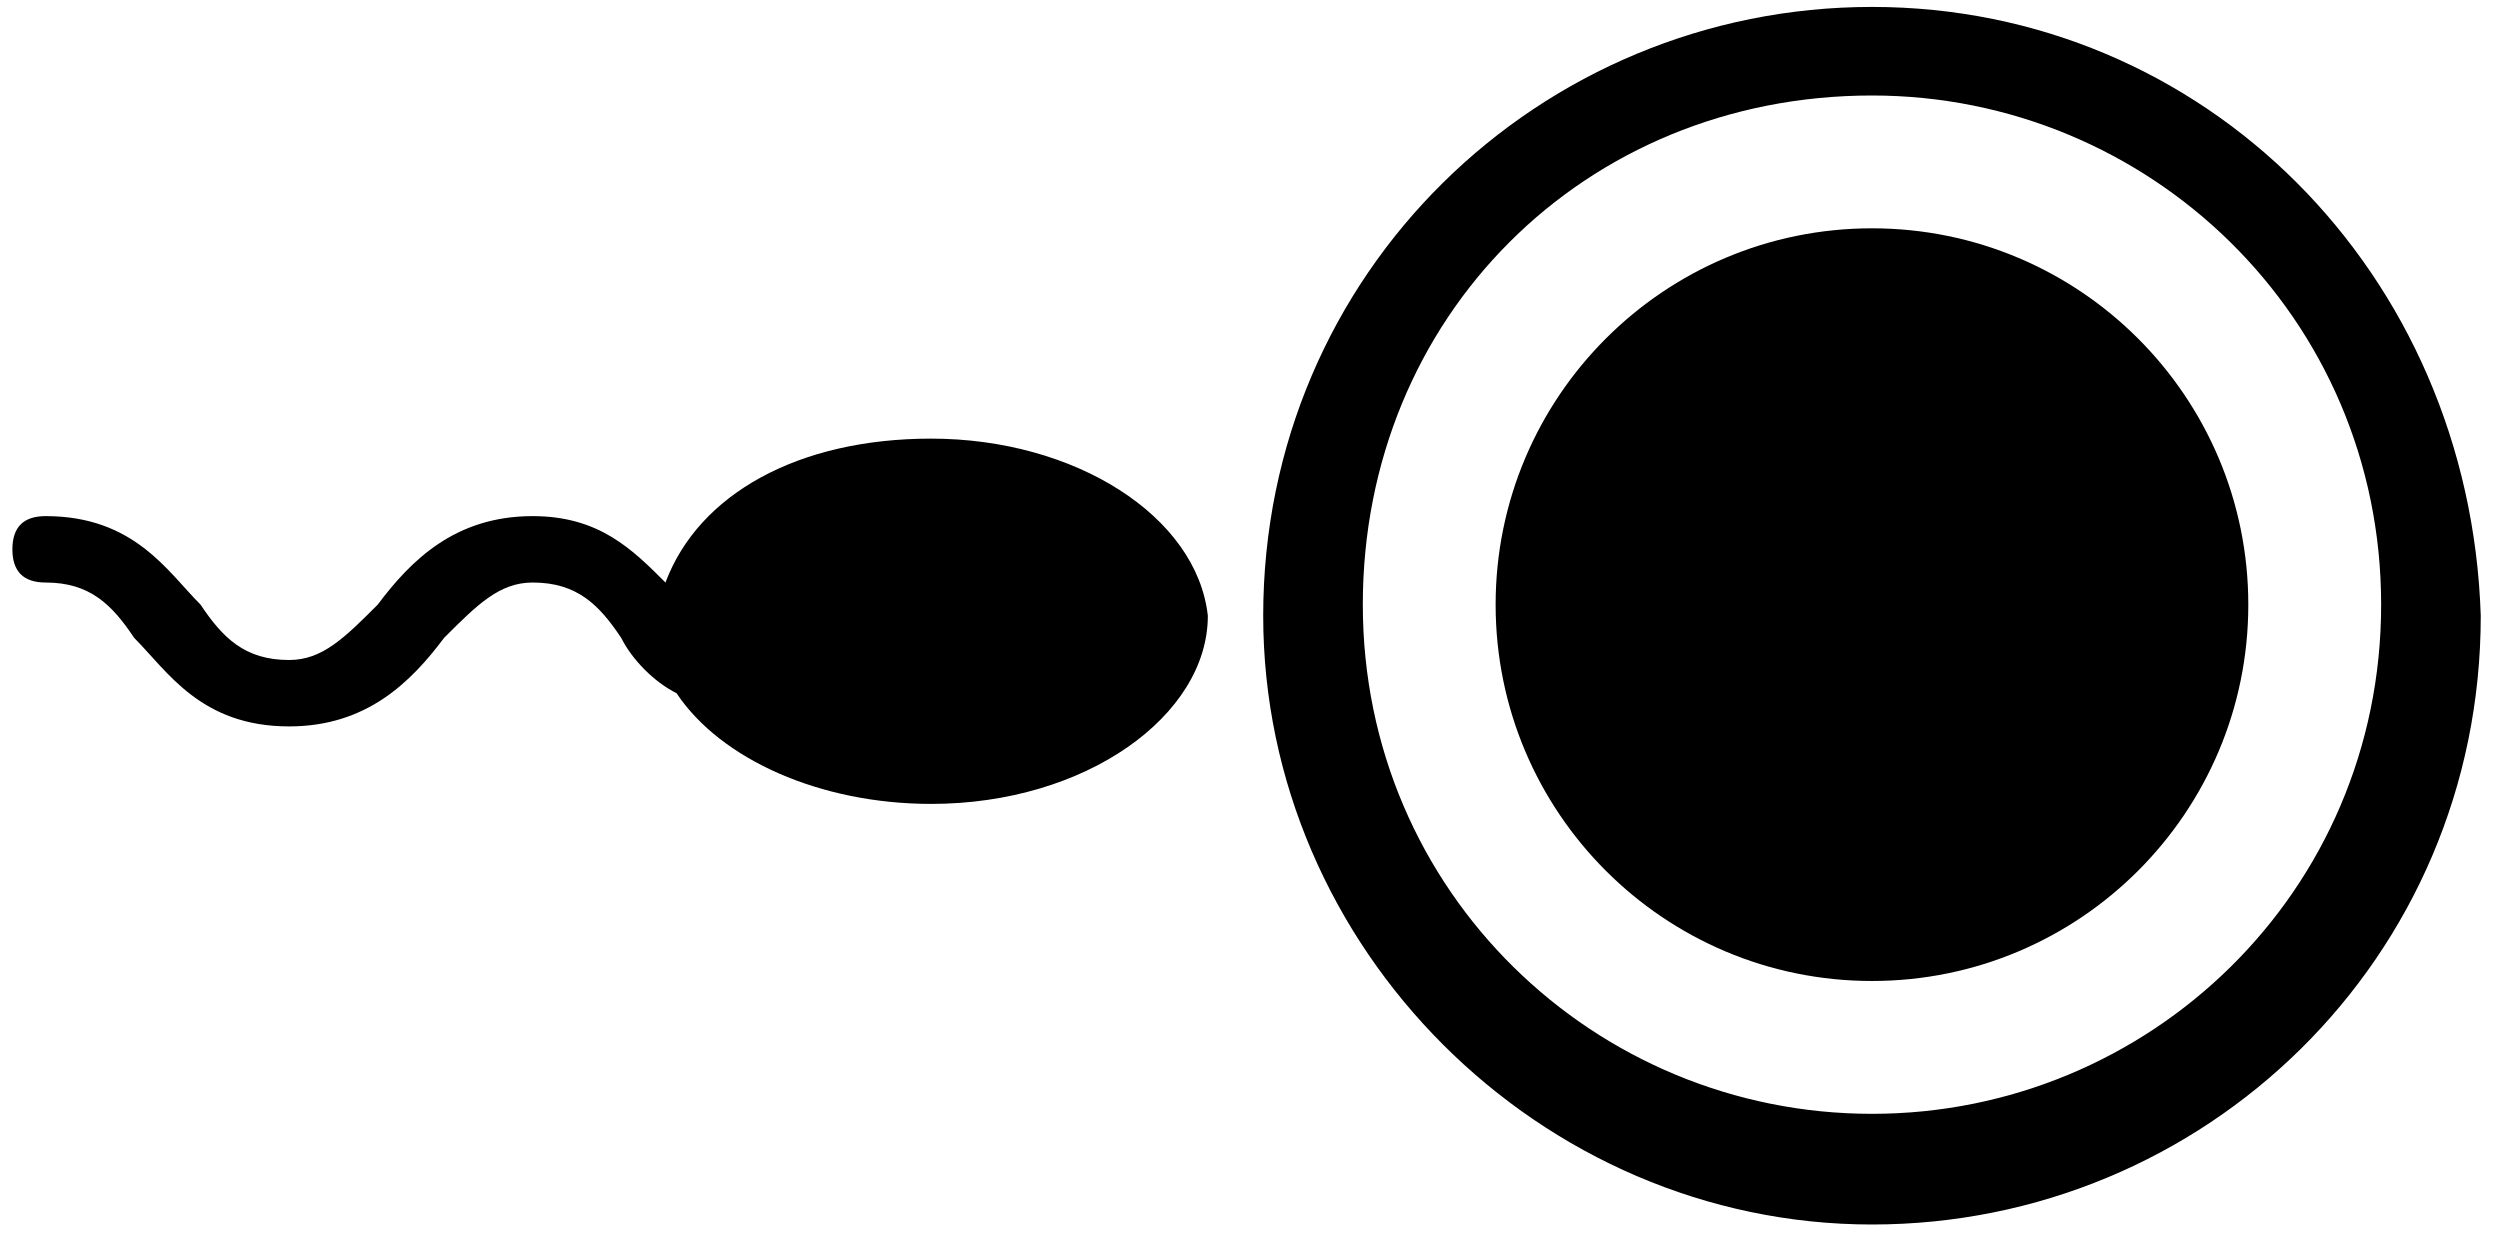<svg width="96" height="48" viewBox="0 0 96 48" fill="none" xmlns="http://www.w3.org/2000/svg">
<path d="M35.755 16.843C30.654 16.843 26.829 18.968 25.554 22.369C24.279 21.094 23.004 19.819 20.453 19.819C17.478 19.819 15.778 21.519 14.503 23.219C13.228 24.494 12.378 25.344 11.102 25.344C9.402 25.344 8.552 24.494 7.702 23.219C6.427 21.944 5.152 19.819 1.751 19.819C0.901 19.819 0.476 20.244 0.476 21.094C0.476 21.944 0.901 22.369 1.751 22.369C3.452 22.369 4.302 23.219 5.152 24.494C6.427 25.769 7.702 27.894 11.102 27.894C14.078 27.894 15.778 26.194 17.053 24.494C18.328 23.219 19.178 22.369 20.453 22.369C22.154 22.369 23.004 23.219 23.854 24.494C24.279 25.344 25.129 26.194 25.979 26.619C27.679 29.169 31.505 30.87 35.755 30.87C41.706 30.87 46.381 27.469 46.381 23.644C45.956 19.819 41.281 16.843 35.755 16.843Z" fill="black"/>
<path d="M71.884 0.266C59.133 0.266 48.507 10.467 48.507 23.644C48.507 36.395 59.133 47.021 71.884 47.021C84.635 47.021 95.261 36.82 95.261 23.644C94.836 10.467 84.635 0.266 71.884 0.266ZM71.884 42.771C61.258 42.771 52.332 34.27 52.332 23.219C52.332 12.168 60.833 3.667 71.884 3.667C82.51 3.667 91.436 12.168 91.436 23.219C91.436 34.27 82.51 42.771 71.884 42.771Z" fill="black"/>
<path d="M71.883 37.67C79.865 37.67 86.335 31.2 86.335 23.219C86.335 15.238 79.865 8.767 71.883 8.767C63.902 8.767 57.432 15.238 57.432 23.219C57.432 31.2 63.902 37.67 71.883 37.67Z" fill="black"/>
</svg>
